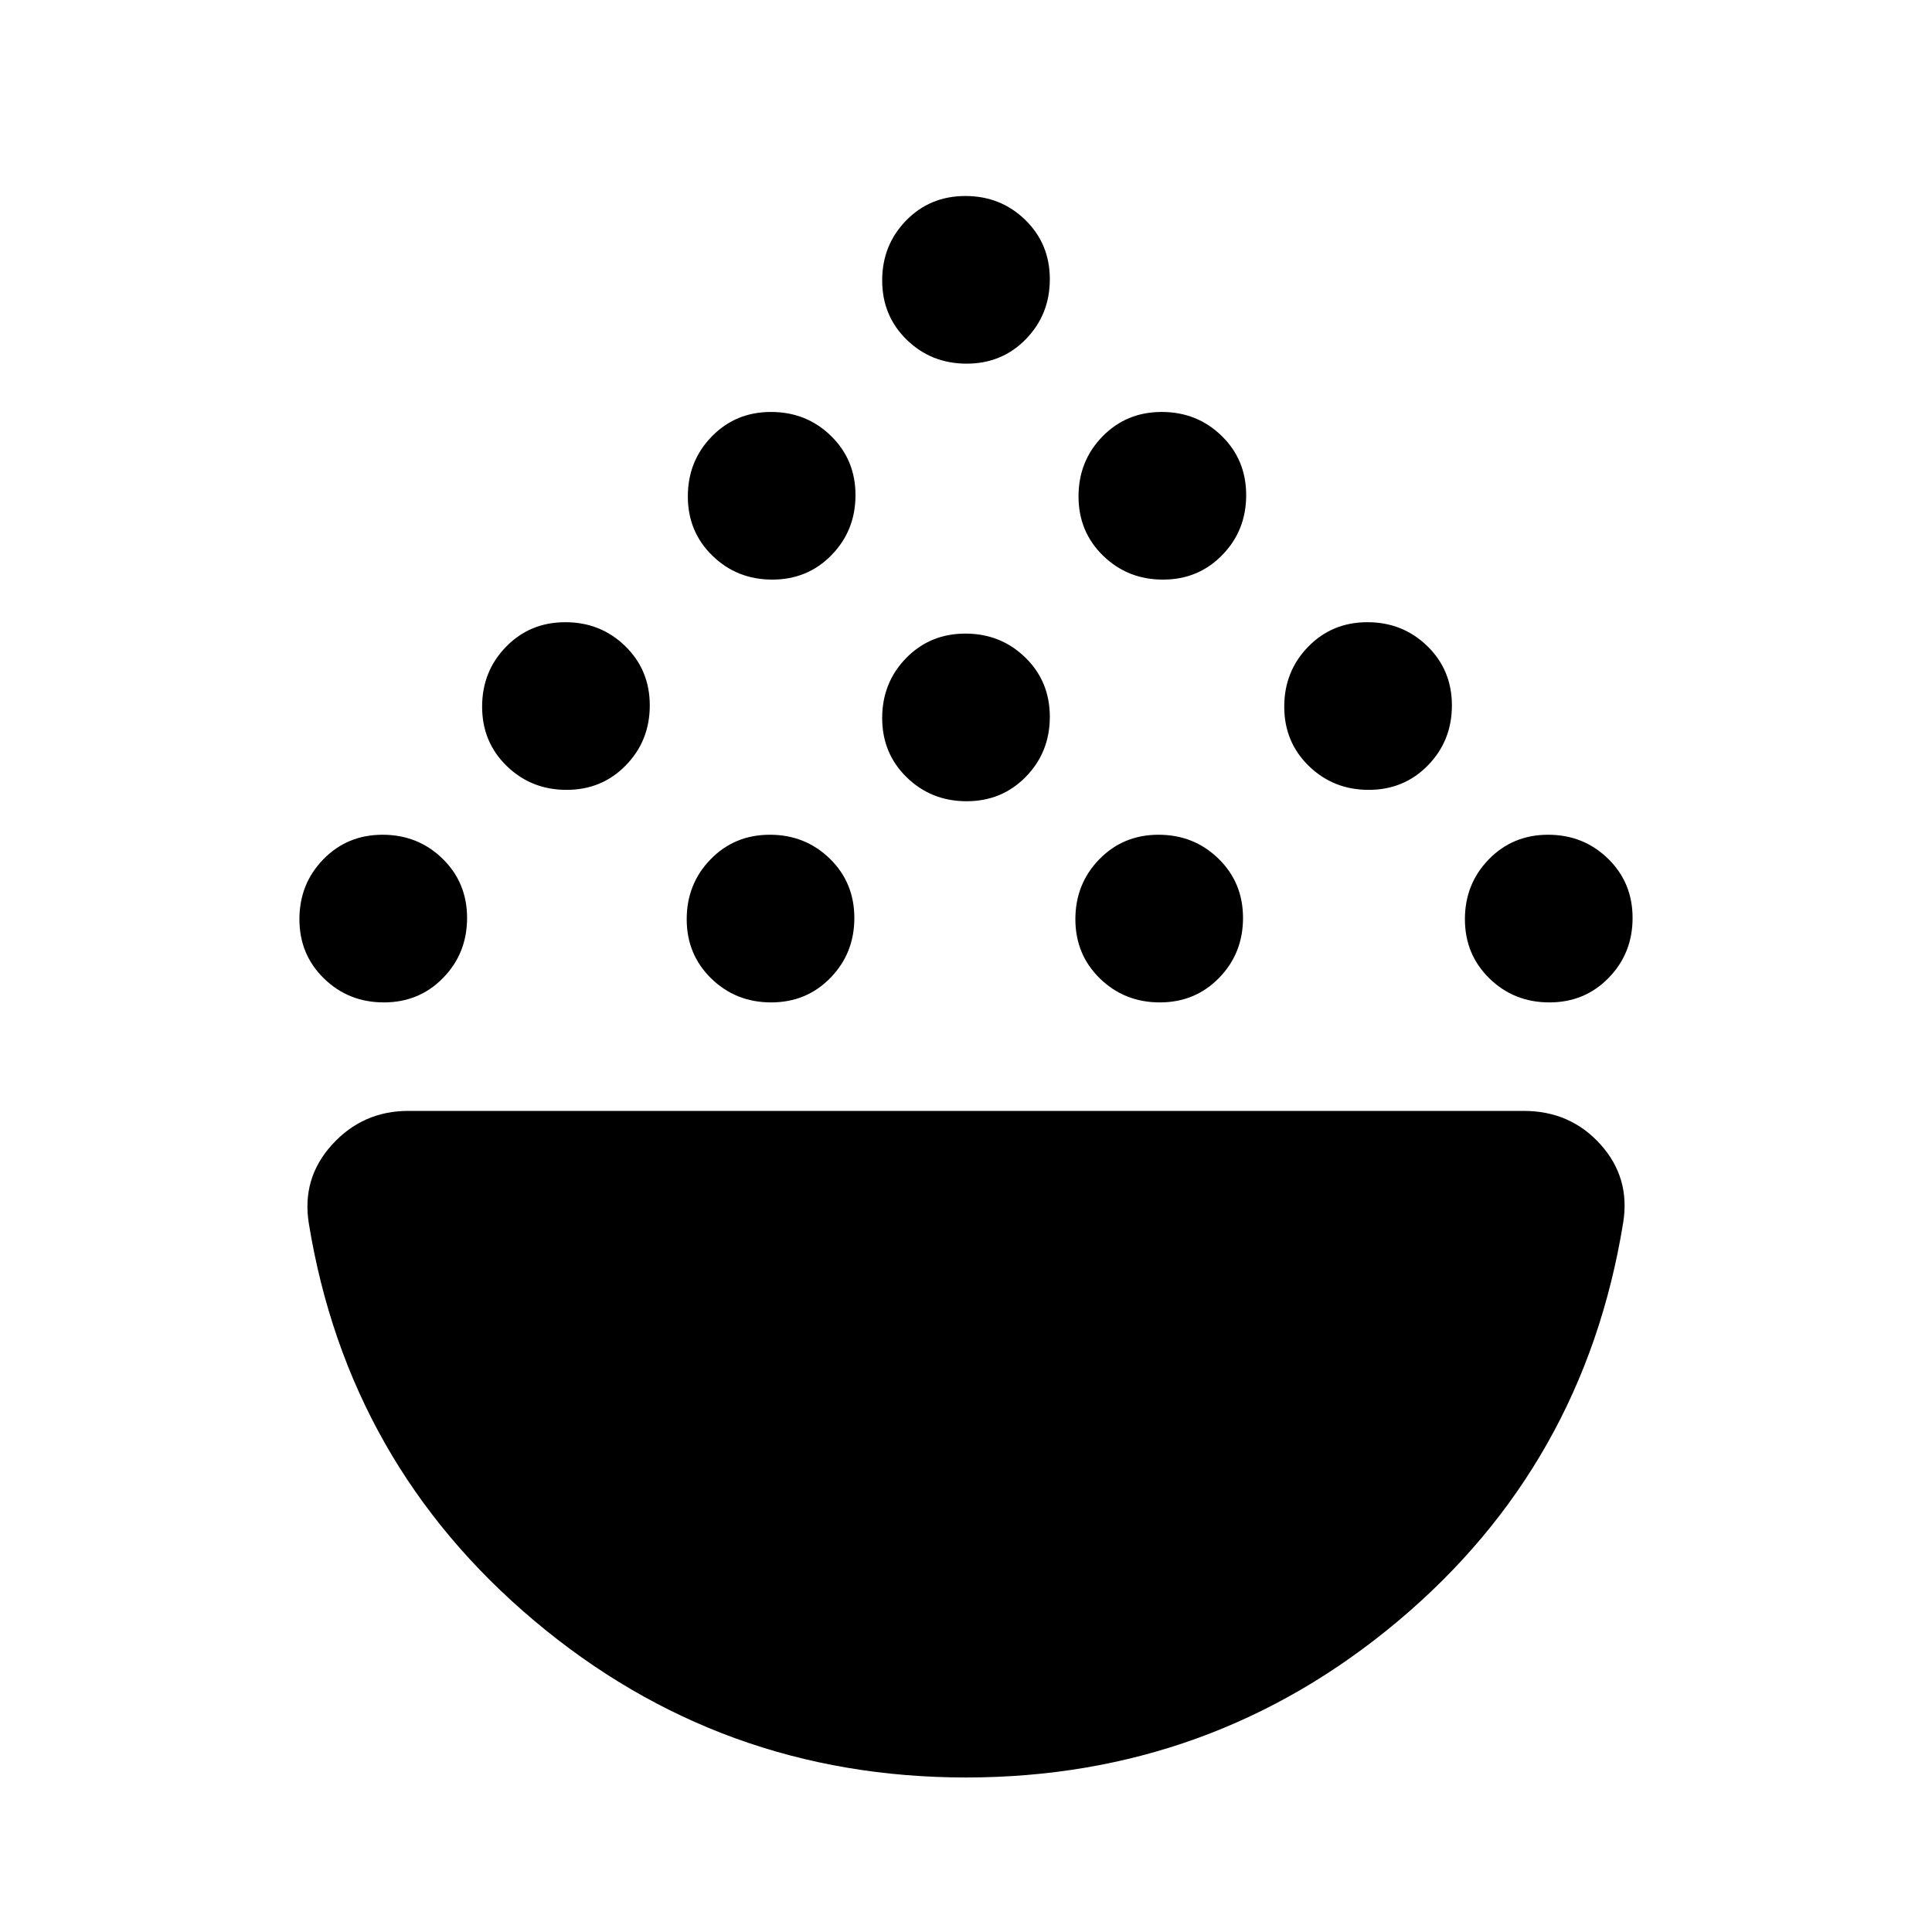 <svg xmlns="http://www.w3.org/2000/svg" height="20" viewBox="0 -960 960 960" width="20"><path d="M190.74-461.91q-17.57 0-29.76-11.89-12.2-11.88-12.2-29.45 0-17.58 11.89-29.77 11.88-12.2 29.45-12.2 17.58 0 29.77 11.89 12.2 11.89 12.2 29.46t-11.89 29.76q-11.89 12.2-29.46 12.2Zm192.44 0q-17.57 0-29.77-11.89-12.19-11.88-12.19-29.45 0-17.58 11.88-29.77 11.89-12.2 29.46-12.2t29.77 11.89q12.19 11.89 12.19 29.46t-11.88 29.76q-11.89 12.2-29.46 12.2Zm193.13 0q-17.57 0-29.77-11.89-12.19-11.88-12.19-29.45 0-17.58 11.88-29.77 11.89-12.2 29.46-12.2t29.77 11.89q12.19 11.89 12.19 29.46t-11.88 29.76q-11.89 12.2-29.46 12.2Zm193.57 0q-17.58 0-29.77-11.89-12.2-11.88-12.2-29.45 0-17.58 11.89-29.77 11.89-12.2 29.46-12.2t29.76 11.89q12.2 11.89 12.2 29.46t-11.89 29.76q-11.88 12.2-29.45 12.2ZM281.53-567.52q-17.57 0-29.77-11.89-12.2-11.88-12.2-29.45t11.89-29.77q11.89-12.2 29.46-12.2t29.76 11.89q12.2 11.89 12.2 29.46t-11.89 29.76q-11.88 12.2-29.45 12.2Zm398.56 0q-17.57 0-29.76-11.89-12.2-11.88-12.2-29.45t11.89-29.77q11.88-12.2 29.45-12.2t29.77 11.89q12.2 11.89 12.2 29.46t-11.89 29.76q-11.89 12.2-29.46 12.2Zm-199.78 5.65q-17.57 0-29.77-11.88-12.19-11.89-12.19-29.46t11.88-29.77q11.89-12.19 29.46-12.19t29.77 11.88q12.19 11.89 12.19 29.46t-11.88 29.77q-11.89 12.19-29.46 12.19ZM383.74-672q-17.57 0-29.76-11.89-12.2-11.88-12.2-29.45t11.89-29.77q11.88-12.19 29.46-12.19 17.57 0 29.76 11.88 12.2 11.89 12.2 29.46T413.2-684.2Q401.32-672 383.74-672Zm194.13 0q-17.57 0-29.76-11.89-12.2-11.88-12.2-29.45t11.89-29.77q11.88-12.19 29.46-12.19 17.57 0 29.76 11.88 12.2 11.89 12.2 29.46t-11.89 29.76Q595.45-672 577.87-672Zm-97.56-107.3q-17.57 0-29.77-11.89-12.19-11.89-12.19-29.46t11.88-29.76q11.89-12.2 29.46-12.2t29.77 11.89q12.19 11.88 12.19 29.45t-11.88 29.77q-11.89 12.2-29.46 12.2ZM480-76.78q-121.96 0-214.48-77.85T153.48-351.92q-3.7-22.58 11.54-39.33Q180.26-408 202.91-408h554.18q23.21 0 38.17 16.64 14.96 16.63 11.26 39.06Q787-231.91 694.48-154.35 601.96-76.78 480-76.78Z"/></svg>